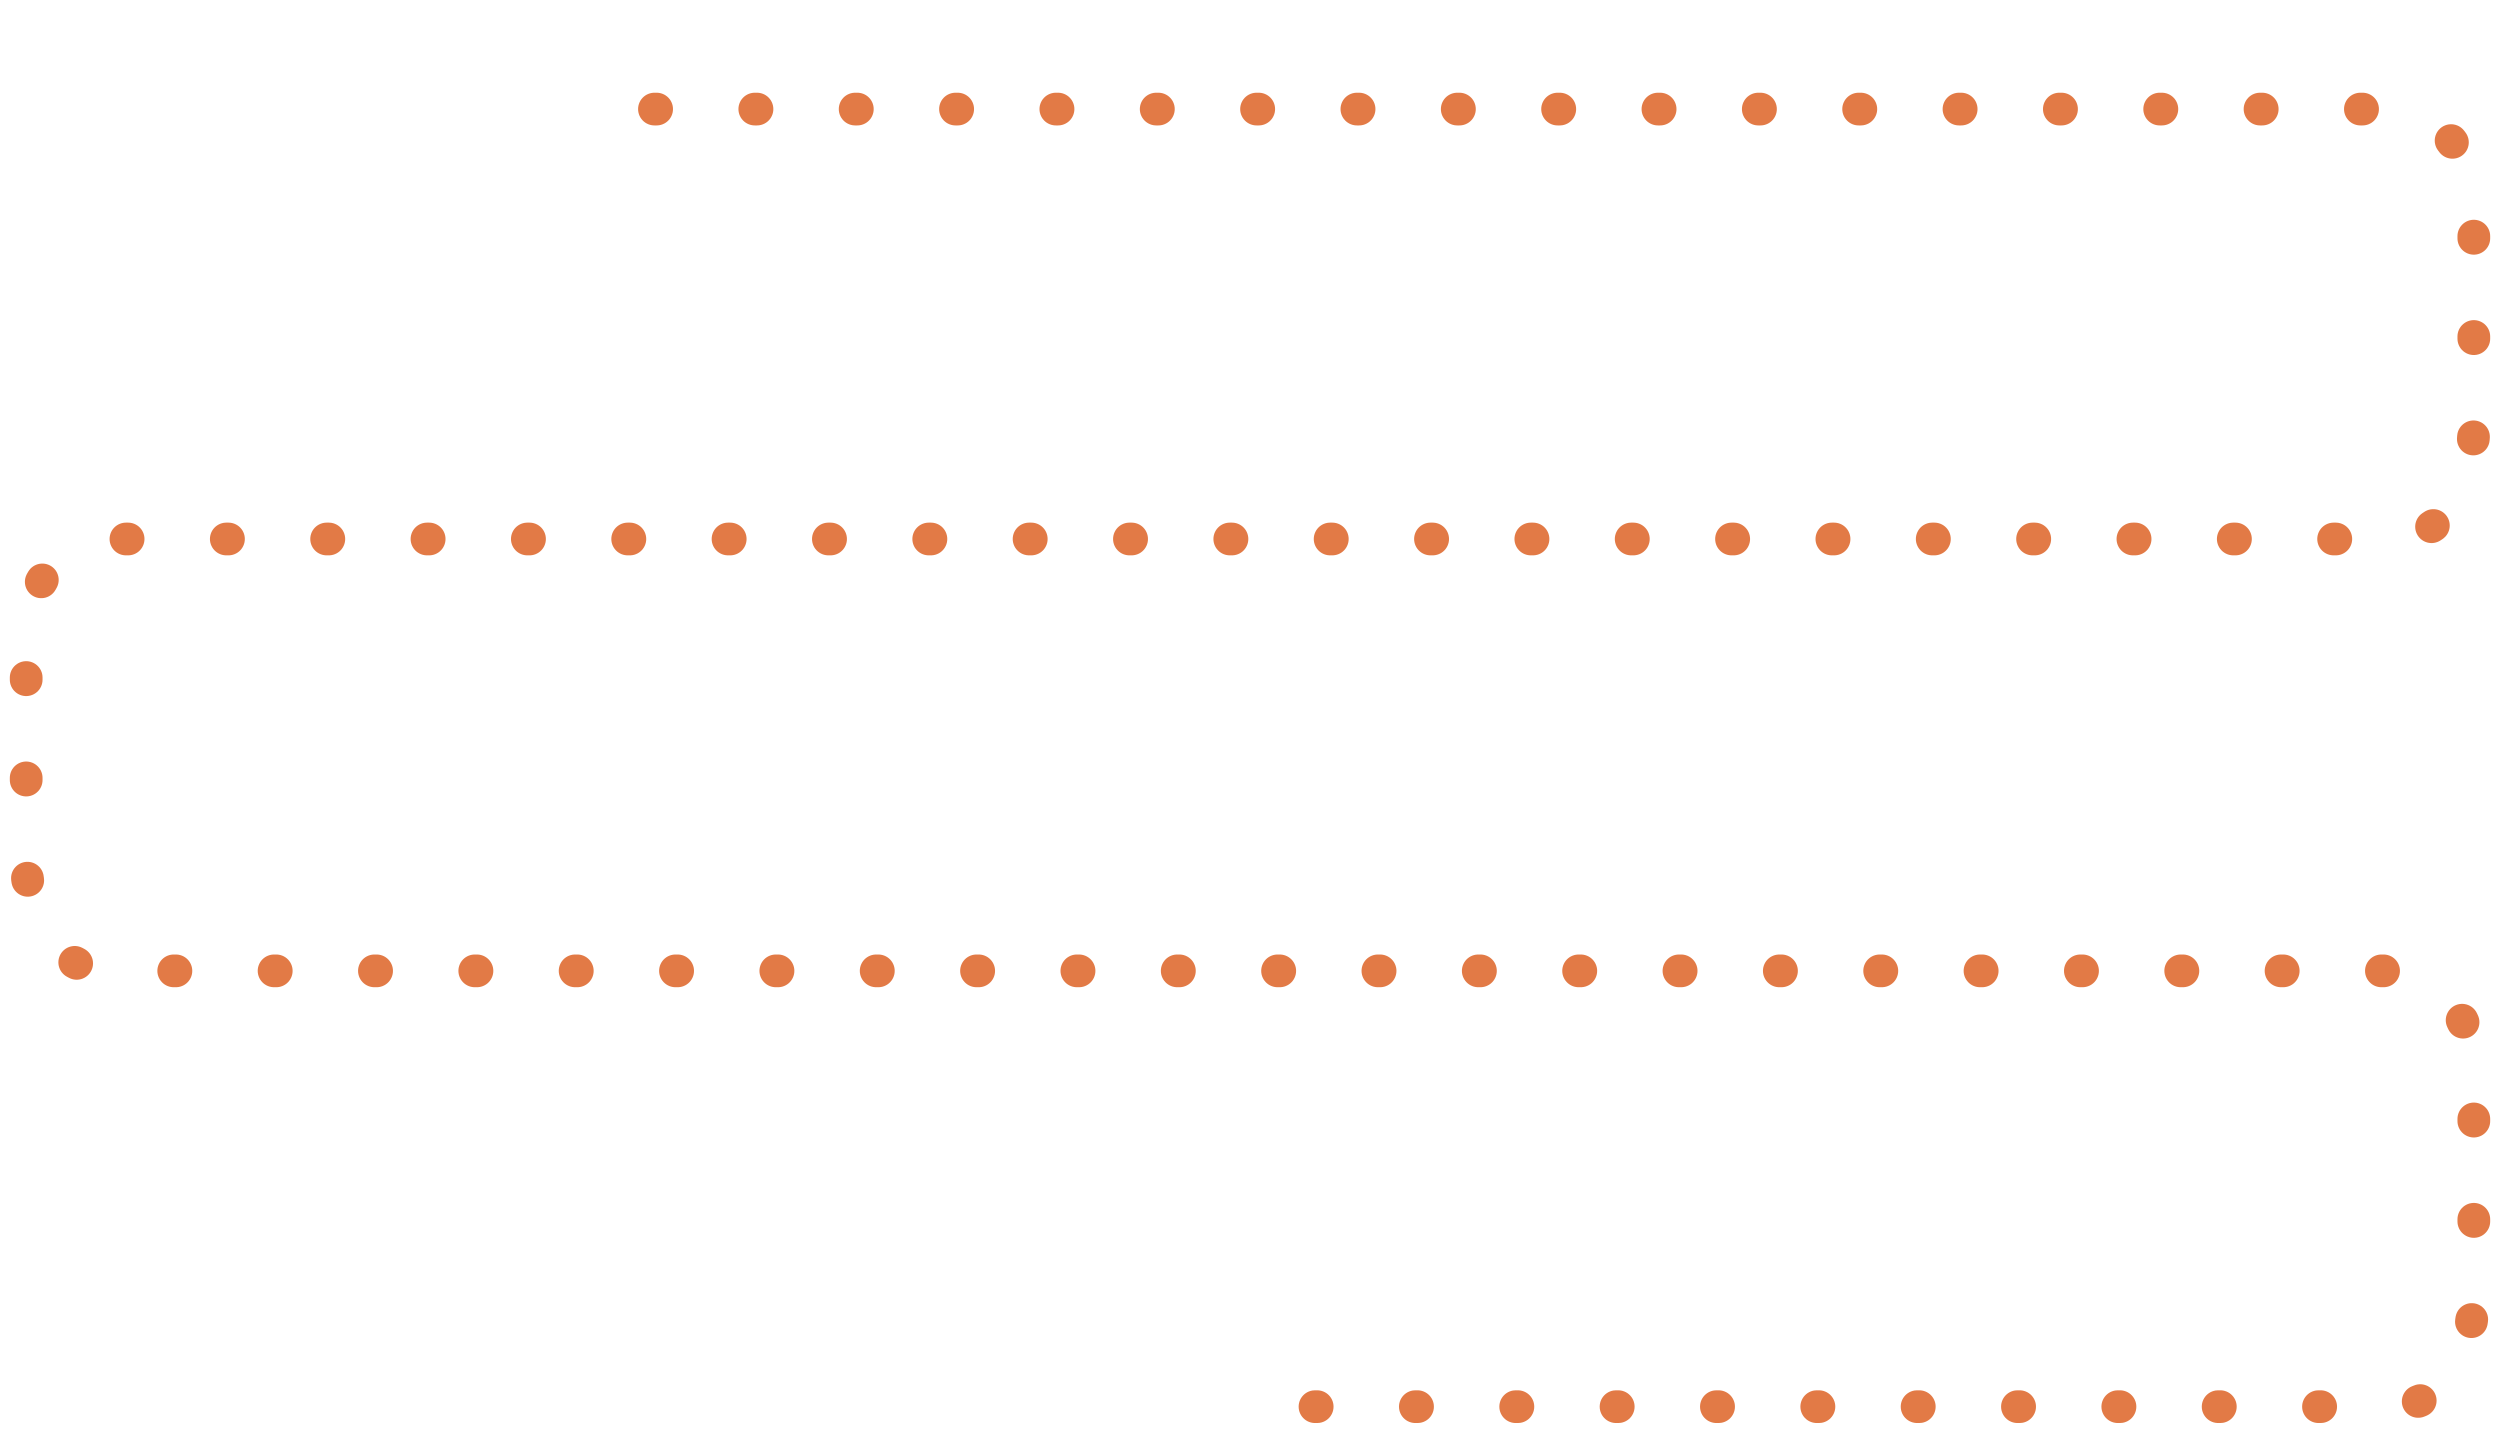 <svg xmlns="http://www.w3.org/2000/svg" viewBox="0 0 1146 660" fill="none">
<path stroke="#E27A46"
stroke-dasharray="1 45"
stroke-linecap="round"
stroke-linejoin="round"
stroke-width="15"
d="M300 50H1095s39 0 39 50v97.073s0 50-39 50H51s-39 0-39 50v97.972s0 50 39 50h1044s39 0 39 50v99.77s0 50-39 50H570.5"/>
</svg>